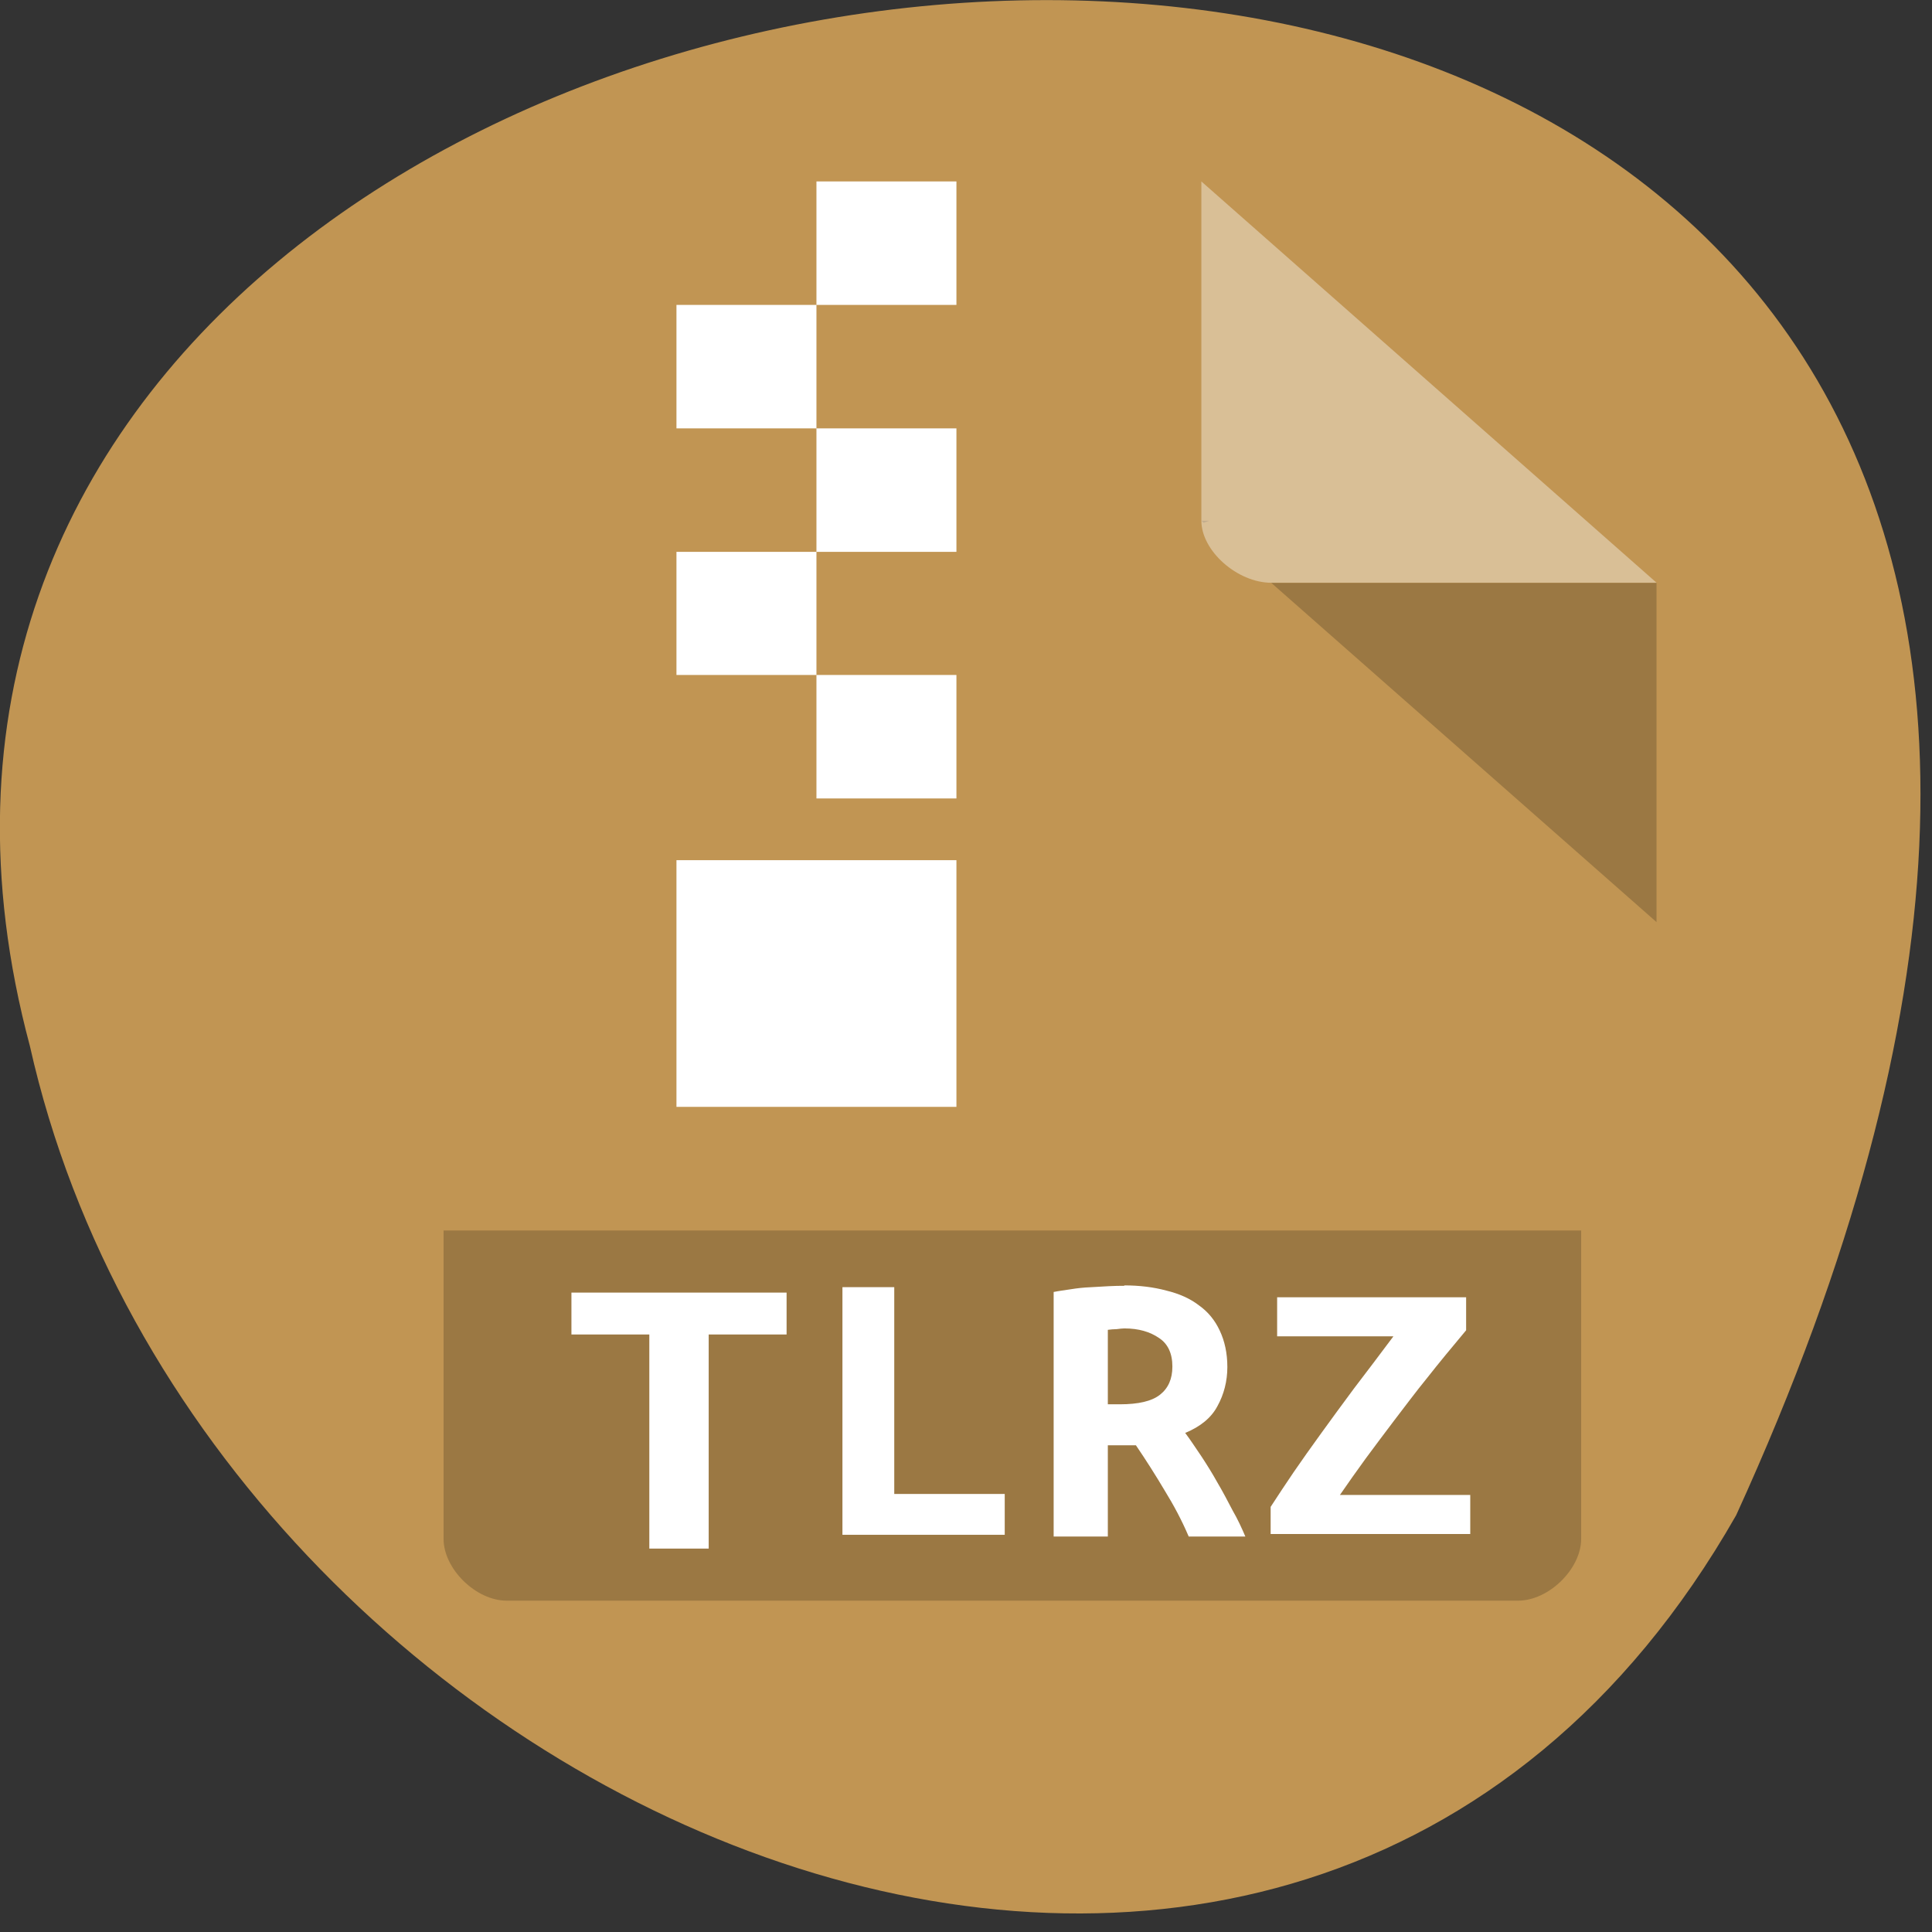 <svg xmlns="http://www.w3.org/2000/svg" viewBox="0 0 22 22"><rect x="0" y="0" width="22" height="22" fill="#333333" stroke="none"/><path d="m 19.77 17.254 c 10.754 -23.551 -23.523 -20.637 -19.43 -5.344 c 1.98 8.836 14.387 14.195 19.43 5.344" style="fill:#c19553"/><path d="m 13.68 5.93 l 0.027 0.023 l 0.062 -0.023 m 0.707 0.707 l 4.387 3.863 v -3.863" style="fill-opacity:0.196"/><path d="m 13.68 2.066 l 5.184 4.57 h -4.387 c -0.387 0 -0.797 -0.363 -0.797 -0.707" style="fill:#fff;fill-opacity:0.392"/><path d="m 5.051 14.012 v 3.512 c 0 0.34 0.367 0.703 0.719 0.703 h 11.516 c 0.352 0 0.719 -0.363 0.719 -0.703 v -3.512" style="fill-opacity:0.196"/><g style="fill:#fff"><path d="m 9.297 2.066 v 1.406 h 1.594 v -1.406 m -1.594 1.406 h -1.594 v 1.406 h 1.594 m 0 0 v 1.406 h 1.594 v -1.406 m -1.594 1.406 h -1.594 v 1.402 h 1.594 m 0 0 v 1.406 h 1.594 v -1.406 m -3.188 2.109 v 2.809 h 3.188 v -2.809"/><path d="m 16.695 15.148 c -0.16 0.191 -0.309 0.371 -0.441 0.539 c -0.137 0.168 -0.258 0.332 -0.375 0.484 c -0.113 0.148 -0.223 0.297 -0.328 0.438 c -0.102 0.141 -0.199 0.277 -0.293 0.414 h 1.484 v 0.445 h -2.273 v -0.309 c 0.082 -0.125 0.168 -0.258 0.262 -0.395 c 0.094 -0.137 0.199 -0.285 0.312 -0.441 c 0.113 -0.156 0.238 -0.328 0.375 -0.512 c 0.137 -0.18 0.289 -0.379 0.449 -0.594 h -1.324 v -0.445 h 2.152 v 0.375"/><path d="m 11.441 17.477 h -1.848 v -2.82 h 0.59 v 2.355 h 1.258 v 0.465"/><path d="m 8.957 14.719 v 0.477 h -0.887 v 2.438 h -0.676 v -2.438 h -0.887 v -0.477 h 2.449"/><path d="m 12.801 14.637 c 0.176 0 0.336 0.02 0.48 0.059 c 0.145 0.035 0.27 0.09 0.371 0.168 c 0.105 0.074 0.184 0.172 0.238 0.289 c 0.055 0.117 0.086 0.254 0.086 0.414 c 0 0.16 -0.039 0.312 -0.113 0.445 c -0.07 0.133 -0.195 0.234 -0.367 0.305 c 0.059 0.078 0.117 0.168 0.184 0.266 c 0.062 0.094 0.125 0.195 0.184 0.301 c 0.062 0.105 0.117 0.211 0.172 0.316 c 0.059 0.102 0.105 0.203 0.145 0.297 h -0.645 c -0.078 -0.184 -0.172 -0.359 -0.273 -0.523 c -0.102 -0.172 -0.211 -0.344 -0.328 -0.516 h -0.32 v 1.039 h -0.617 v -2.785 c 0.059 -0.012 0.125 -0.02 0.195 -0.031 c 0.074 -0.012 0.148 -0.02 0.223 -0.023 c 0.07 -0.004 0.141 -0.008 0.211 -0.012 c 0.066 -0.004 0.125 -0.004 0.176 -0.004 m 0.547 0.918 c 0 -0.148 -0.051 -0.258 -0.152 -0.324 c -0.102 -0.07 -0.23 -0.109 -0.395 -0.109 c -0.023 0 -0.055 0.004 -0.086 0.008 c -0.035 0 -0.066 0.004 -0.102 0.008 v 0.848 h 0.137 c 0.211 0 0.363 -0.035 0.457 -0.109 c 0.094 -0.074 0.141 -0.18 0.141 -0.32"/></g></svg>